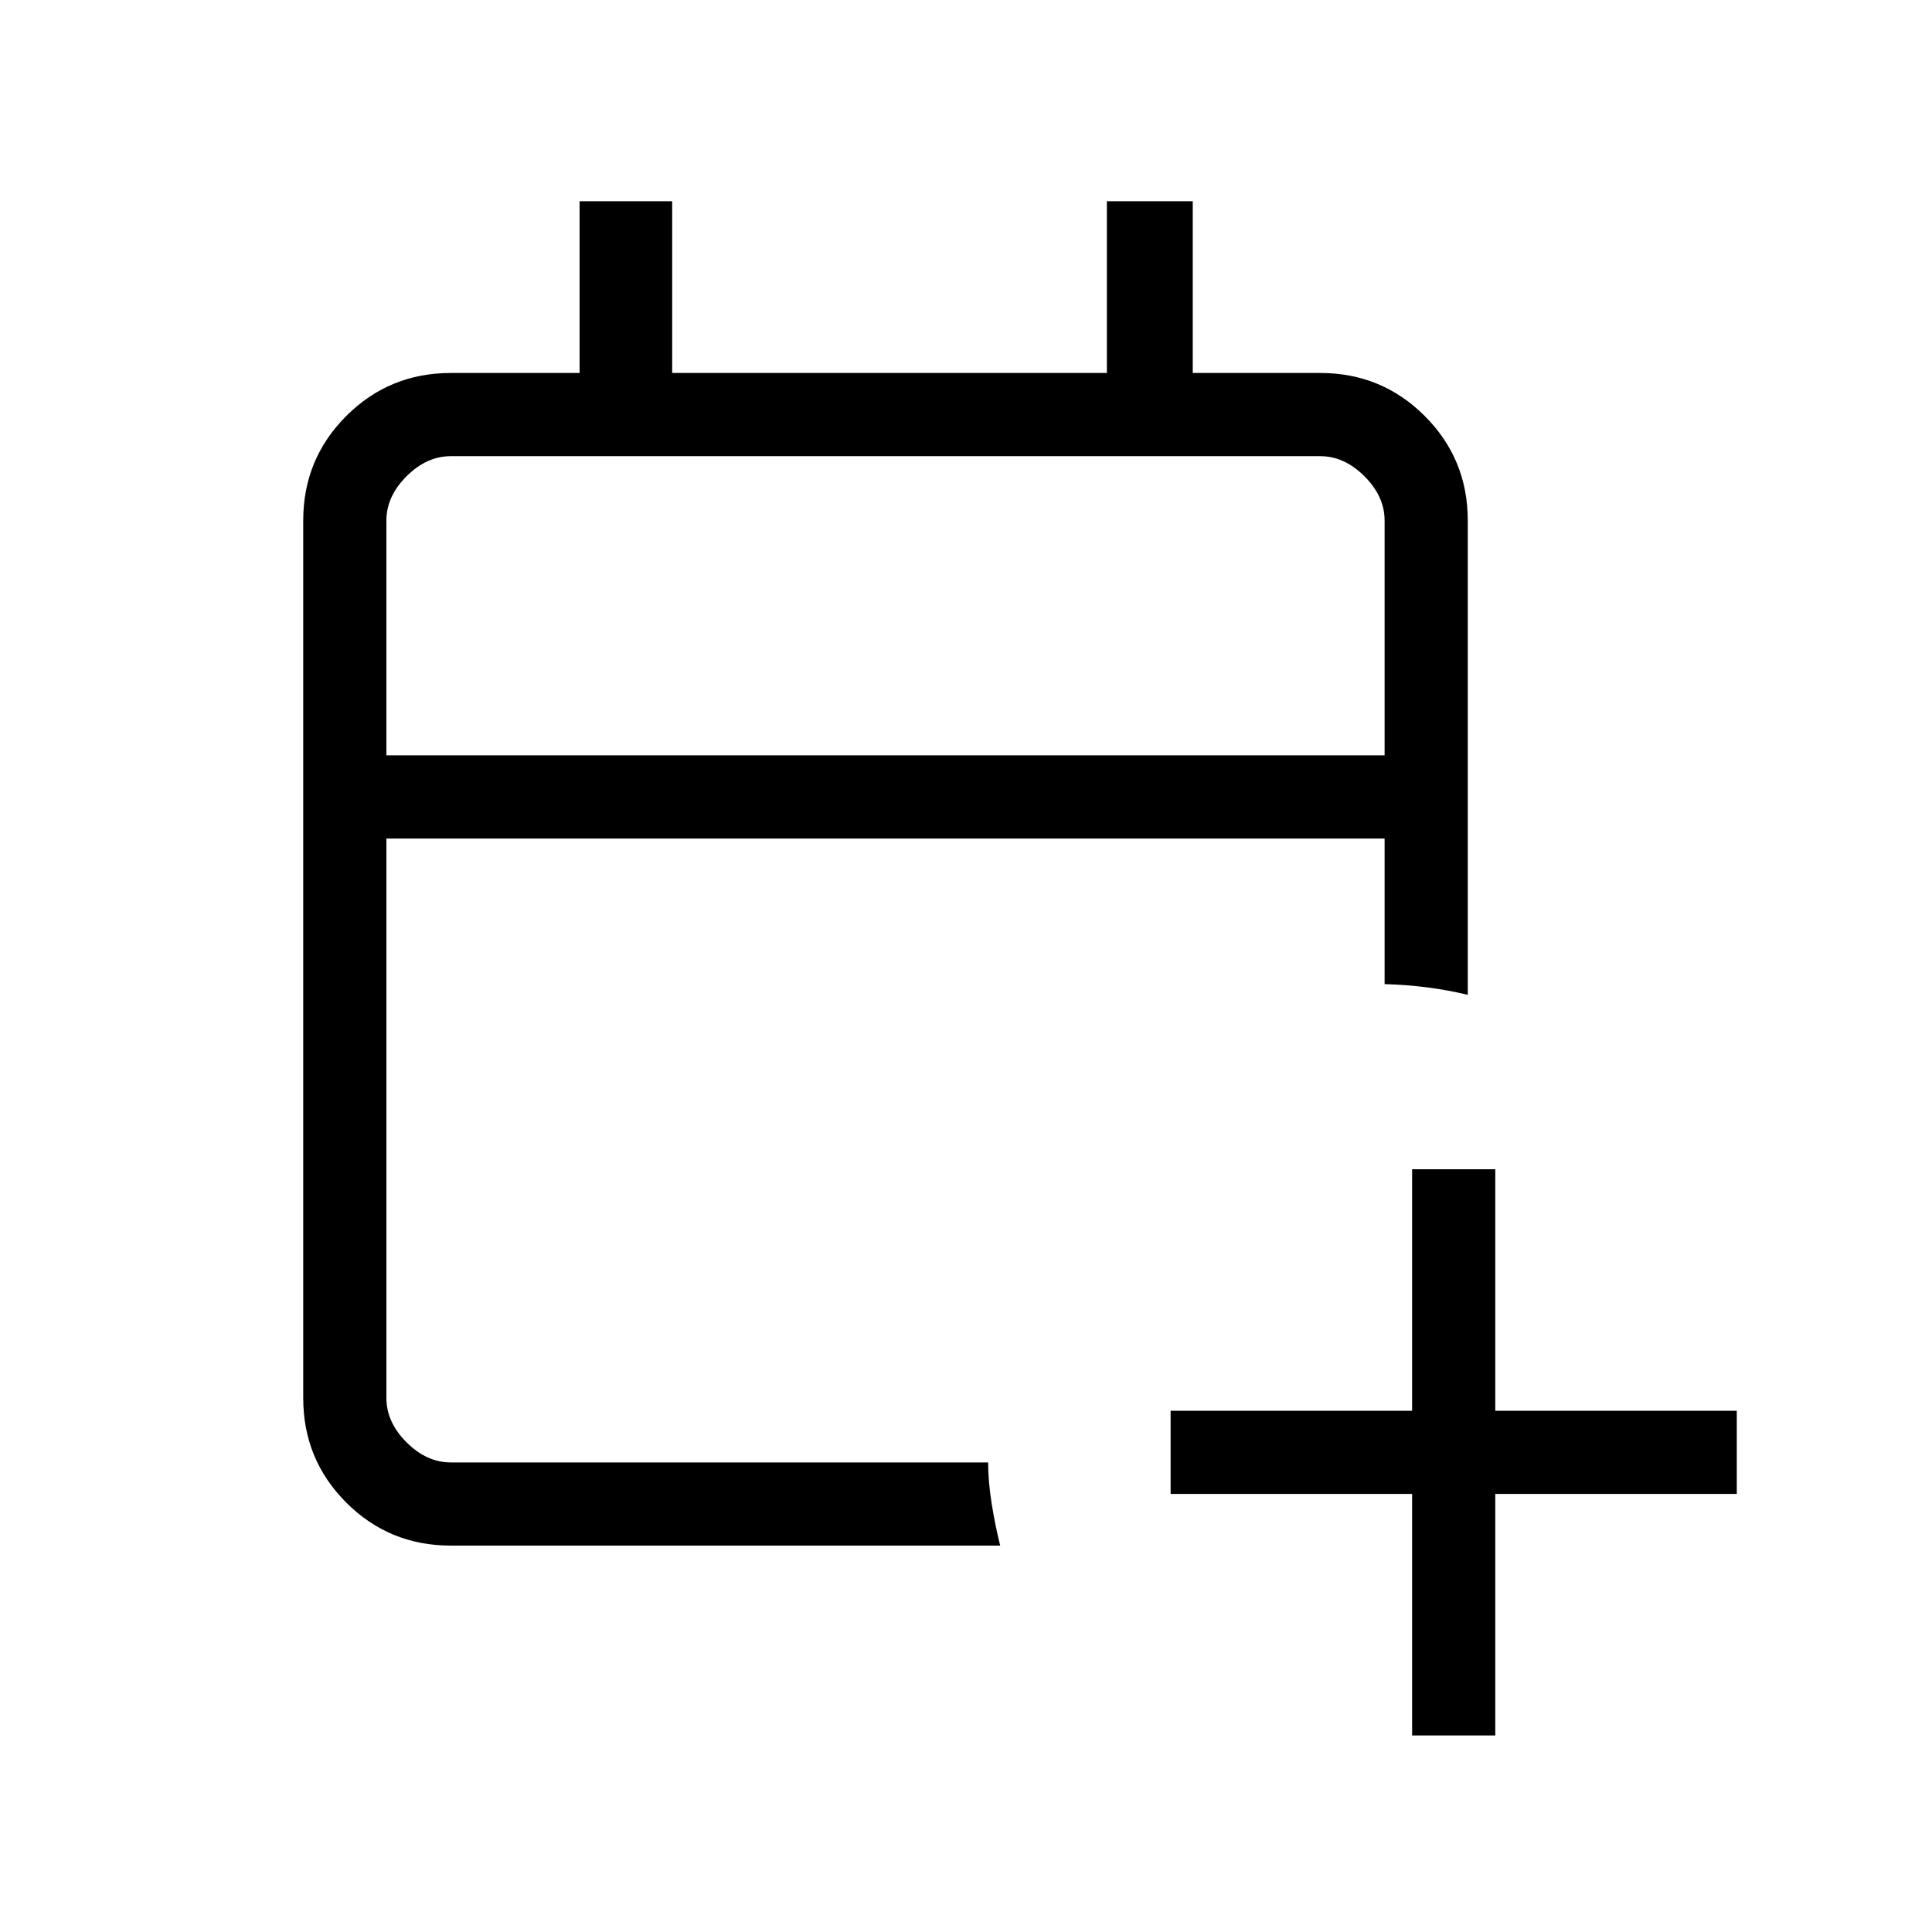 <svg xmlns="http://www.w3.org/2000/svg" height="40" viewBox="0 -960 960 960" width="40"><path d="M701.67-97.67v-120h-120V-259h120v-120H743v120h120v41.33H743v120h-41.33ZM224-192q-30.57 0-51.95-21.38-21.38-21.38-21.38-51.95v-436q0-30.58 21.38-51.96 21.38-21.38 51.95-21.38h64V-860h46v85.33h216V-860h42.67v85.33H656q30.57 0 51.95 21.38 21.38 21.38 21.38 51.96v235.66q-9.66-2.33-19.83-3.66-10.17-1.34-21.5-1.67v-72.33H192v278q0 12 10 22t22 10h267q0 9.5 1.79 20.66Q494.57-201.5 497-192H224Zm-32-392.67h496v-116.66q0-12-10-22t-22-10H224q-12 0-22 10t-10 22v116.66Zm0 0v-148.66 148.66Z"/></svg>